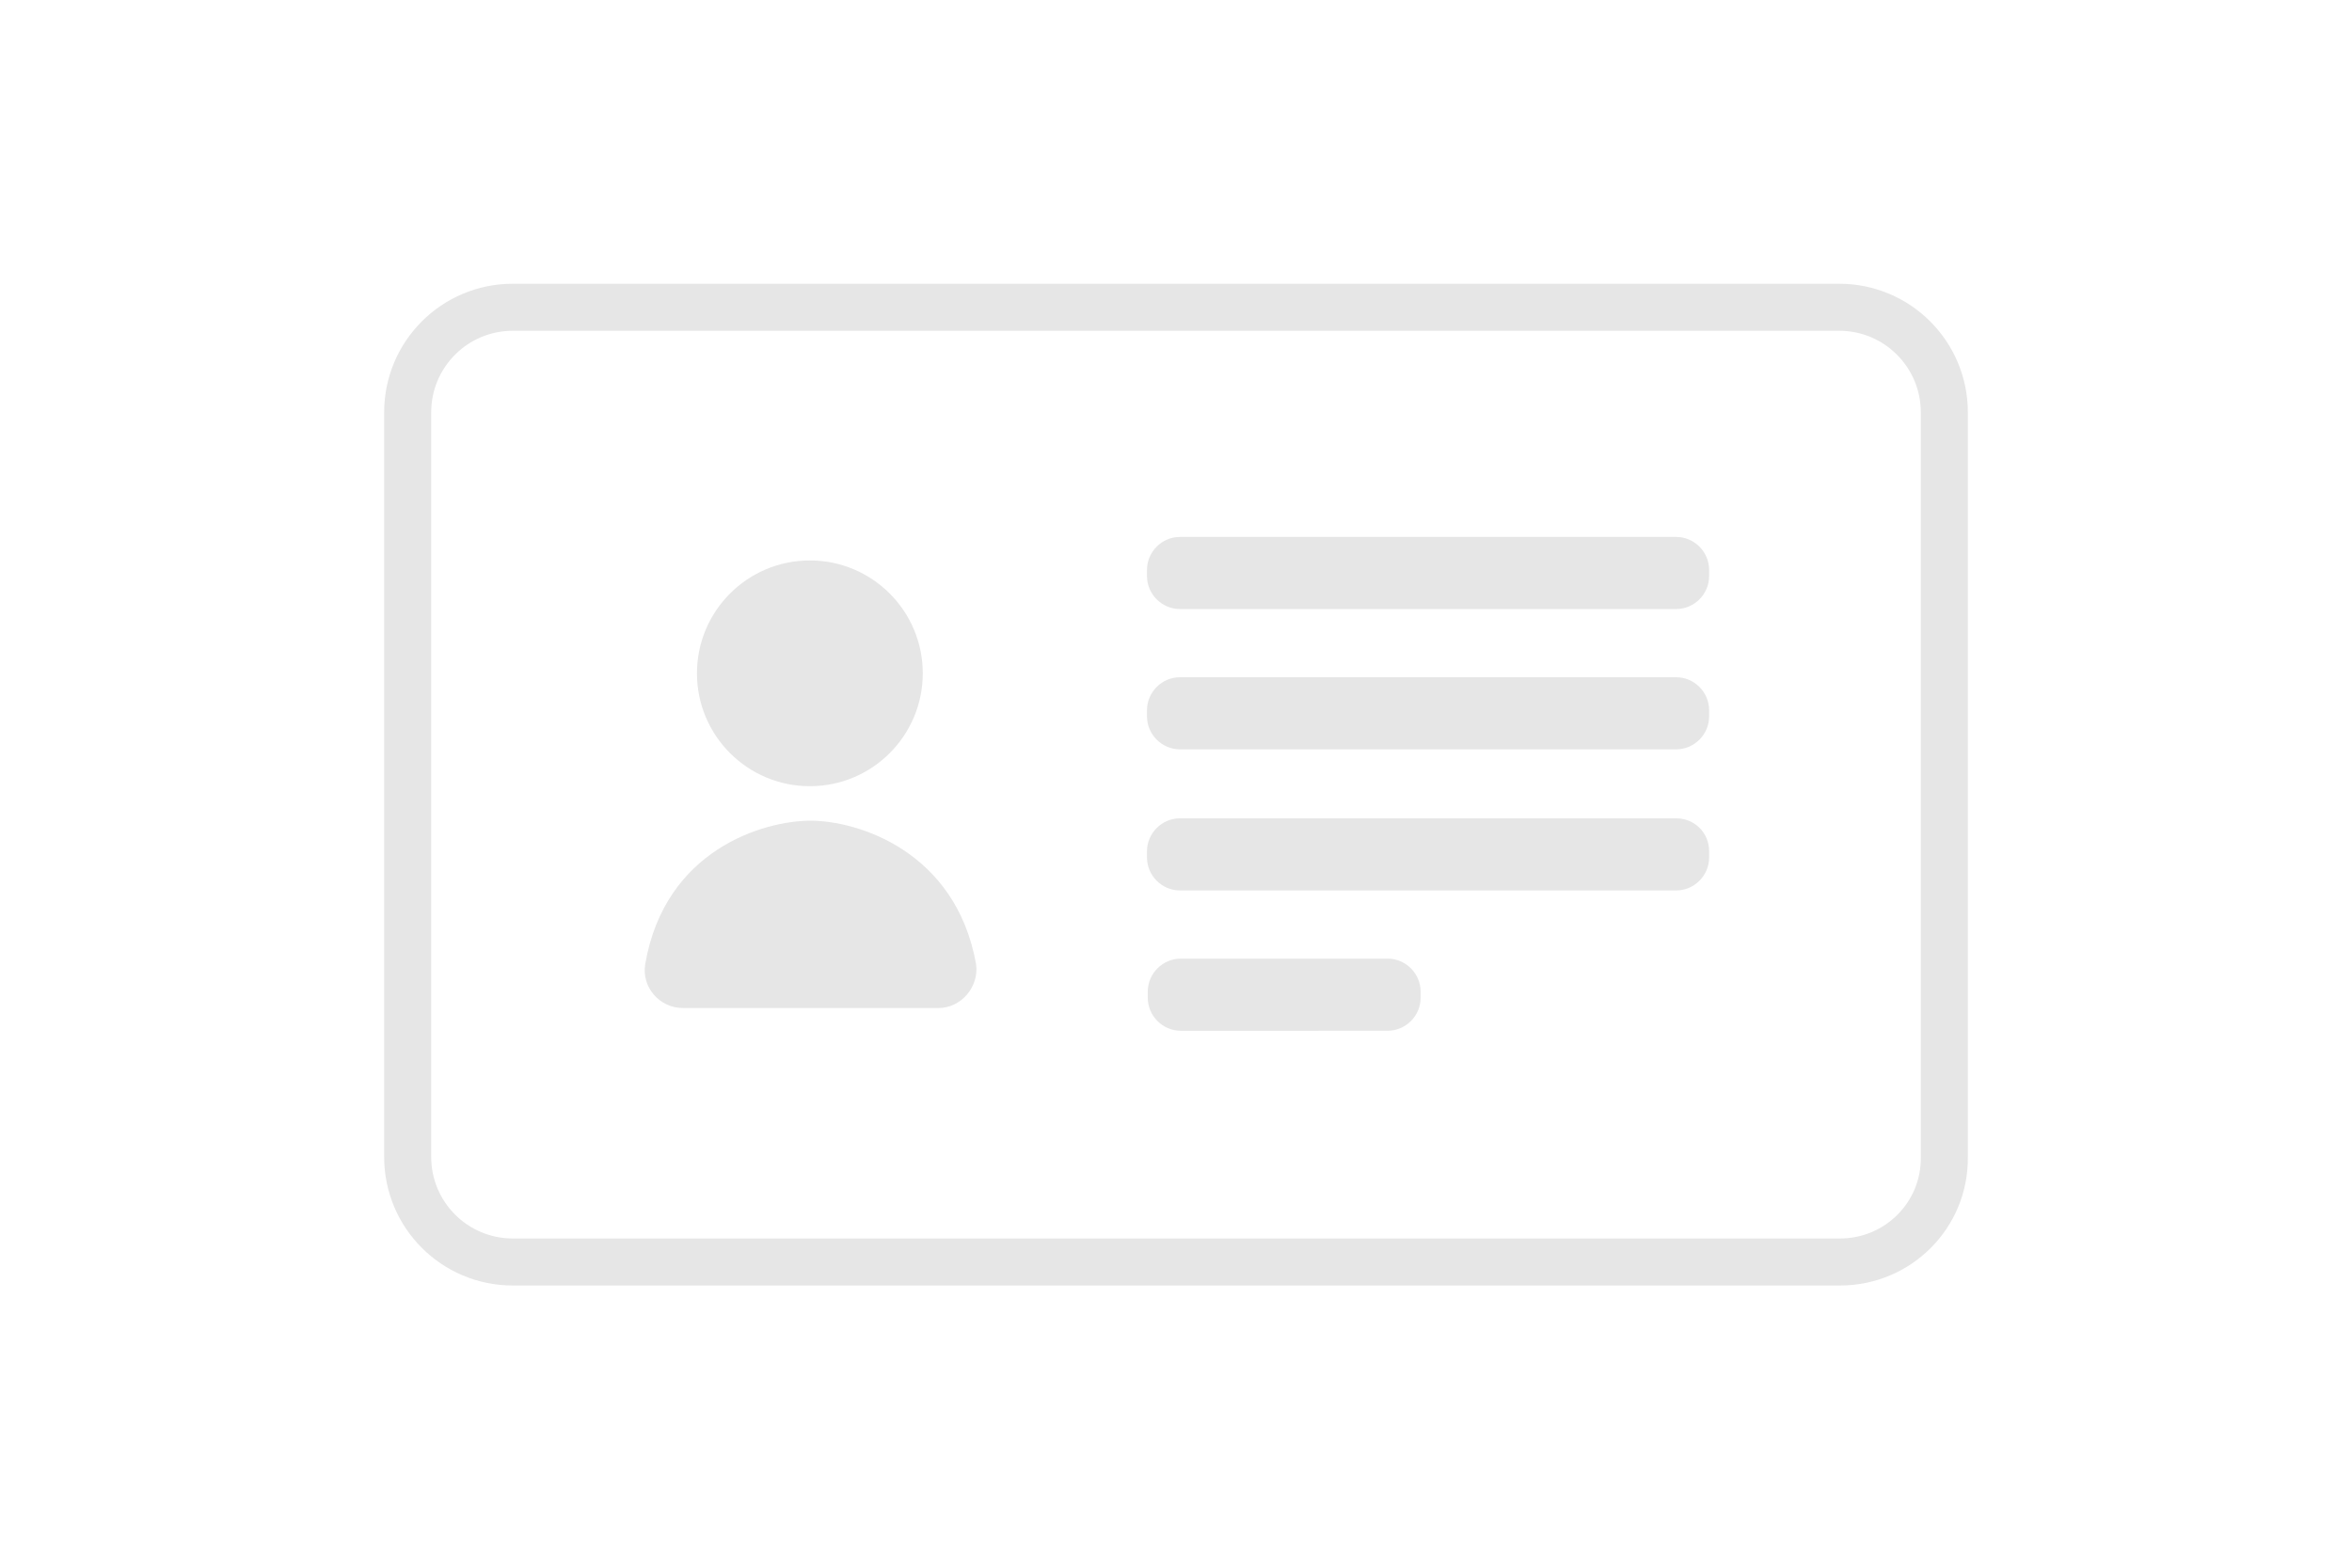 <?xml version="1.0" encoding="utf-8"?>
<!-- Generator: Adobe Illustrator 24.0.2, SVG Export Plug-In . SVG Version: 6.00 Build 0)  -->
<svg version="1.1" id="Layer_1" xmlns="http://www.w3.org/2000/svg" xmlns:xlink="http://www.w3.org/1999/xlink" x="0px" y="0px"
	 viewBox="0 0 300 200" style="enable-background:new 0 0 300 200;" xml:space="preserve">
<style type="text/css">
	.st0{fill:none;stroke:#E6E6E6;stroke-width:6;stroke-miterlimit:10;}
	.st1{fill:#E6E6E6;}
</style>
<g>
	<path class="st0" d="M234.7,161H65.4C58,161,52,155,52,147.6v-95c0-7.4,6-13.4,13.4-13.4h169.2c7.4,0,13.4,6,13.4,13.4v95
		C248.1,155,242.1,161,234.7,161z"/>
	<g>
		<g>
			<circle class="st1" cx="103.3" cy="85.9" r="14.4"/>
			<path class="st1" d="M119.7,128.6c2.9,0,5.2-2.7,4.8-5.6c-2.6-14.5-15.2-18.3-21.1-18.3c-6,0-18.6,3.7-21.1,18.3
				c-0.5,2.9,1.8,5.6,4.8,5.6H119.7z"/>
		</g>
		<g>
			<path class="st1" d="M177,122.3h-26.4c-2.3,0-4.2,1.9-4.2,4.2v0.8c0,2.3,1.9,4.2,4.2,4.2H177c2.3,0,4.2-1.9,4.2-4.2v-0.8
				C181.2,124.2,179.3,122.3,177,122.3z"/>
			<path class="st1" d="M213.8,104.4h-63.3c-2.3,0-4.2,1.9-4.2,4.2v0.8c0,2.3,1.9,4.2,4.2,4.2h63.3c2.3,0,4.2-1.9,4.2-4.2v-0.8
				C218,106.2,216.1,104.4,213.8,104.4z"/>
			<path class="st1" d="M213.8,86.4h-63.3c-2.3,0-4.2,1.9-4.2,4.2v0.8c0,2.3,1.9,4.2,4.2,4.2h63.3c2.3,0,4.2-1.9,4.2-4.2v-0.8
				C218,88.3,216.1,86.4,213.8,86.4z"/>
			<path class="st1" d="M213.8,68.5h-63.3c-2.3,0-4.2,1.9-4.2,4.2v0.8c0,2.3,1.9,4.2,4.2,4.2h63.3c2.3,0,4.2-1.9,4.2-4.2v-0.8
				C218,70.4,216.1,68.5,213.8,68.5z"/>
		</g>
	</g>
</g>
</svg>
